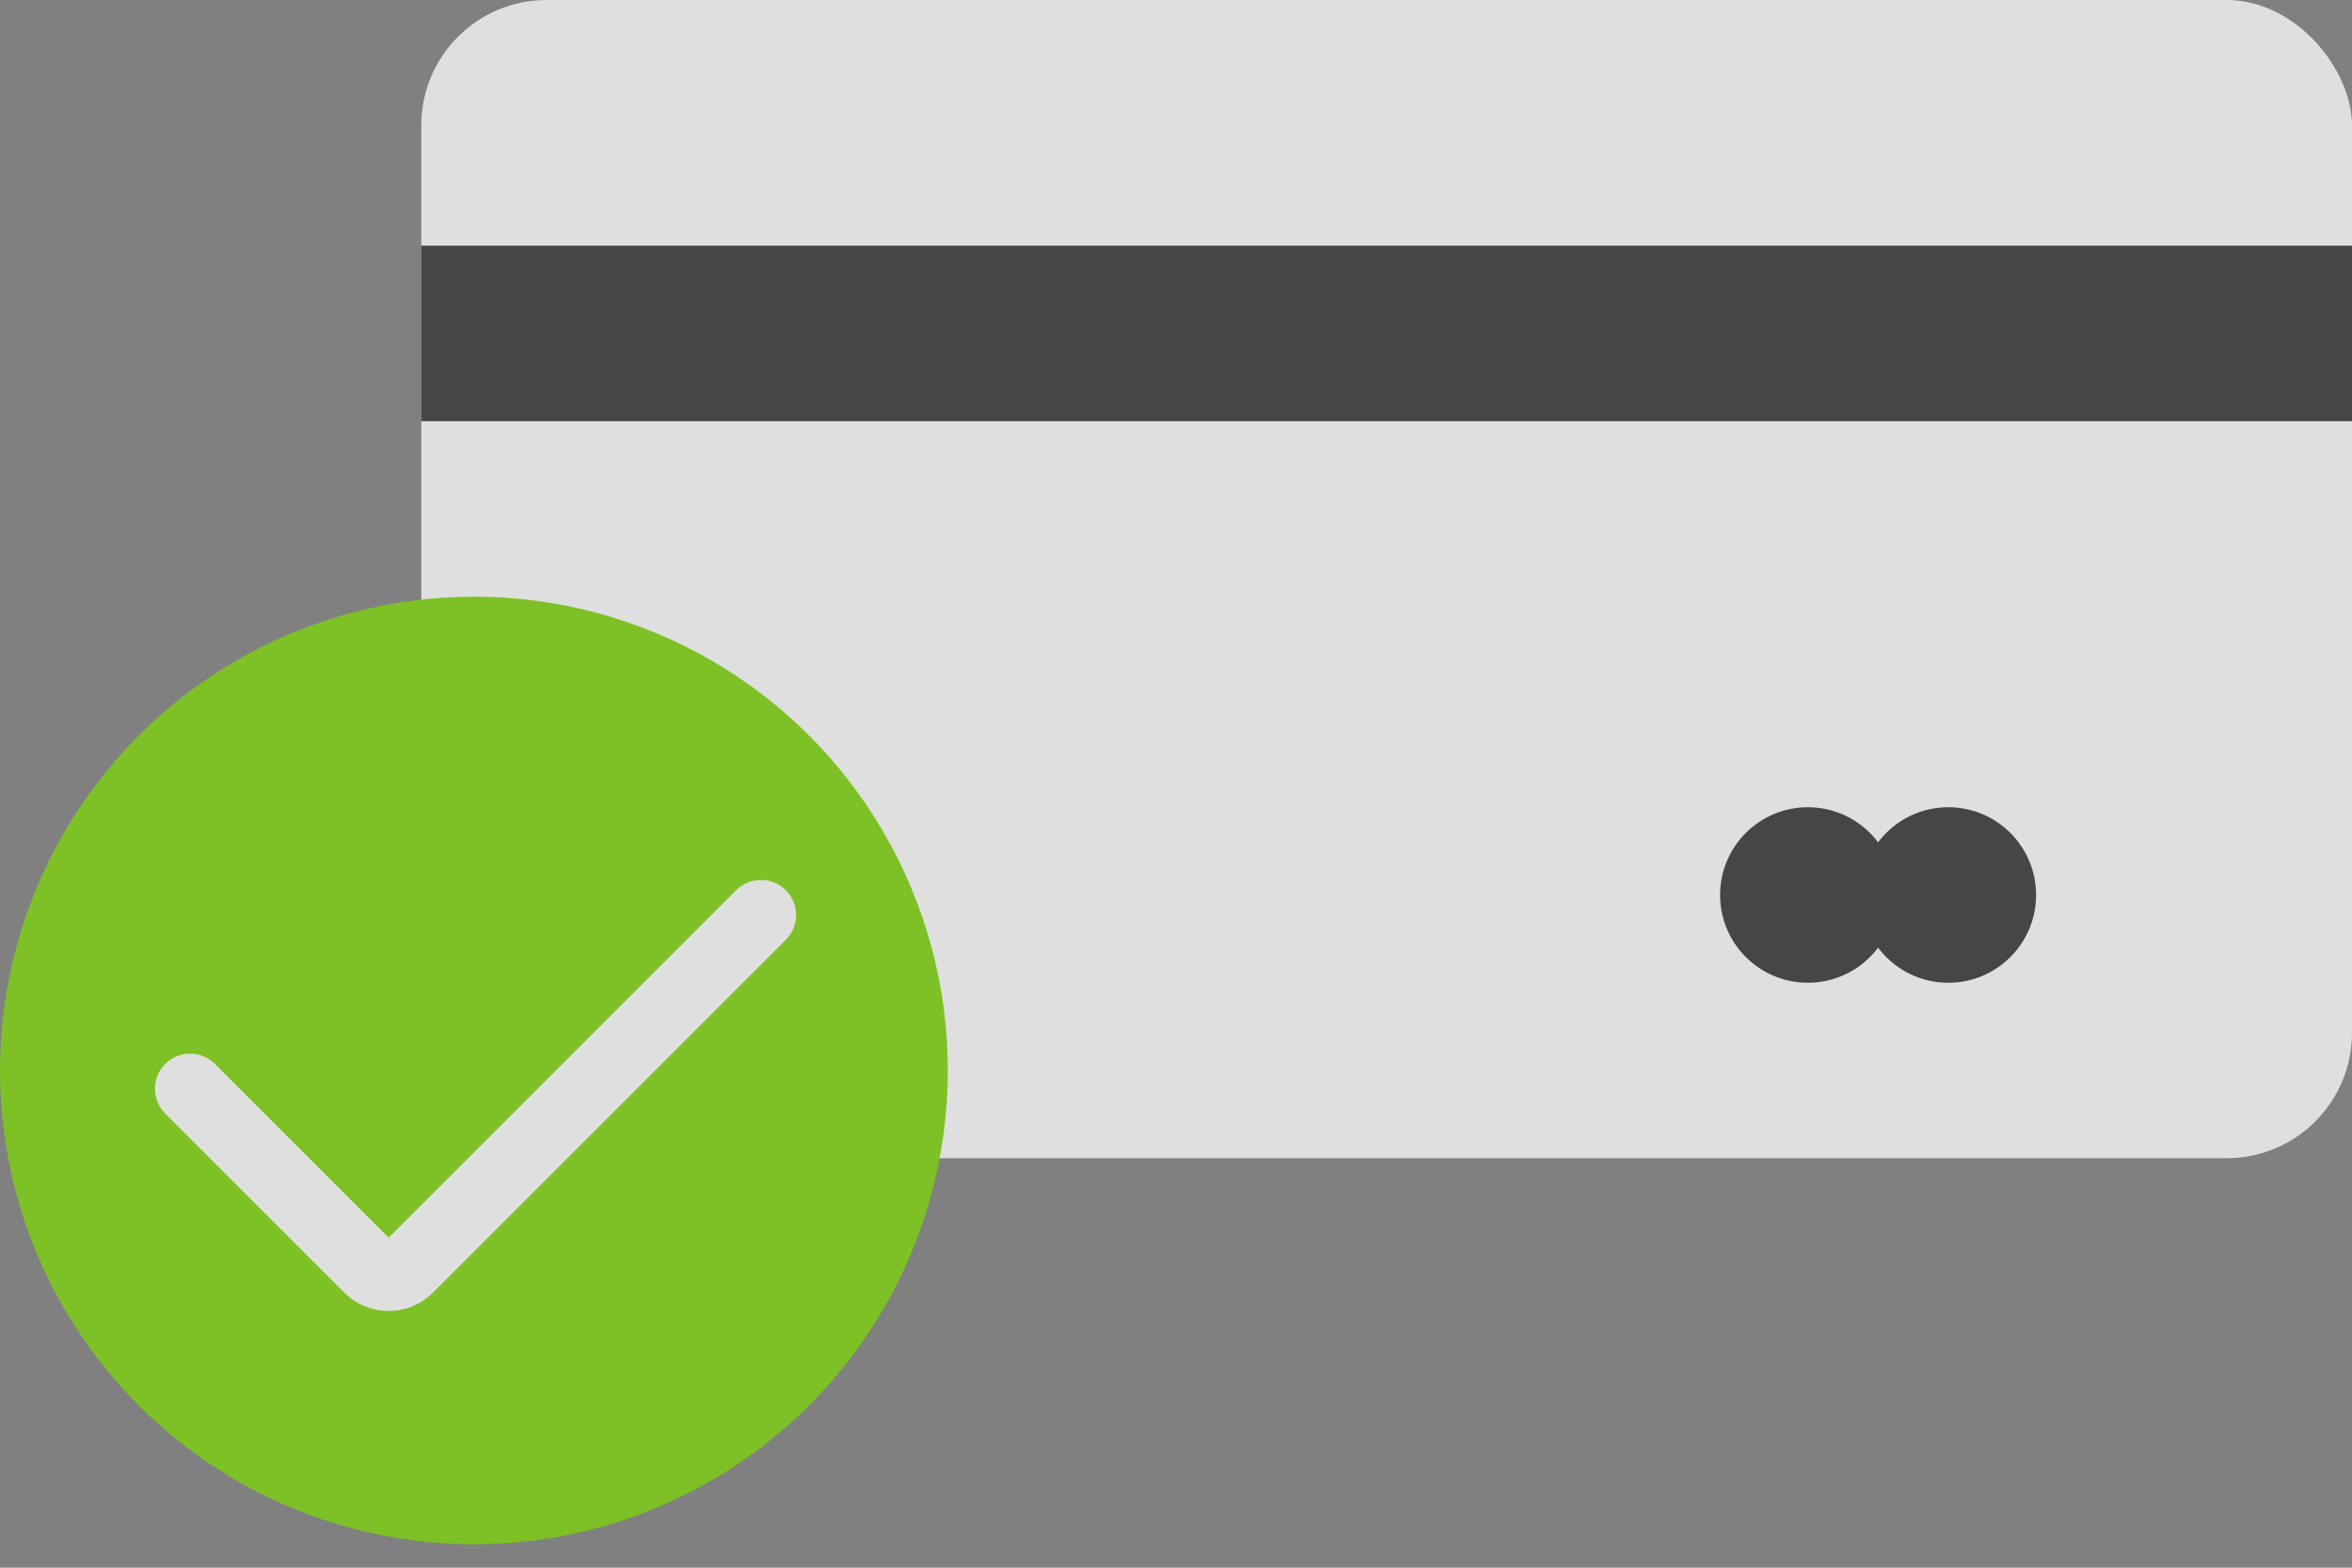 <svg width="75" height="50" viewBox="0 0 75 50" fill="none" xmlns="http://www.w3.org/2000/svg">
<rect x="0" y="0" width="75" height="50" fill="#808080" stroke="none"/>
<g opacity="0.75">
<rect x="13.433" width="61.567" height="36.94" rx="4" fill="white"/>
<rect x="13.433" y="7.836" width="61.567" height="5.597" fill="#333333"/>
<circle cx="57.649" cy="28.545" r="2.799" fill="#333333"/>
<ellipse cx="62.127" cy="28.545" rx="2.799" ry="2.799" fill="#333333"/>
<circle cx="15.112" cy="34.142" r="15.112" fill="#7CD708"/>
<path d="M5.269 35.516C4.832 35.079 4.832 34.37 5.269 33.933C5.706 33.496 6.415 33.496 6.852 33.933L13.976 41.057L13.807 41.226C13.026 42.007 11.76 42.007 10.979 41.226L5.269 35.516Z" fill="white"/>
<path d="M13.976 41.057L12.393 39.474L23.474 28.392C23.912 27.955 24.62 27.955 25.058 28.392C25.495 28.829 25.495 29.538 25.058 29.975L13.976 41.057Z" fill="white"/>
</g>
</svg>
